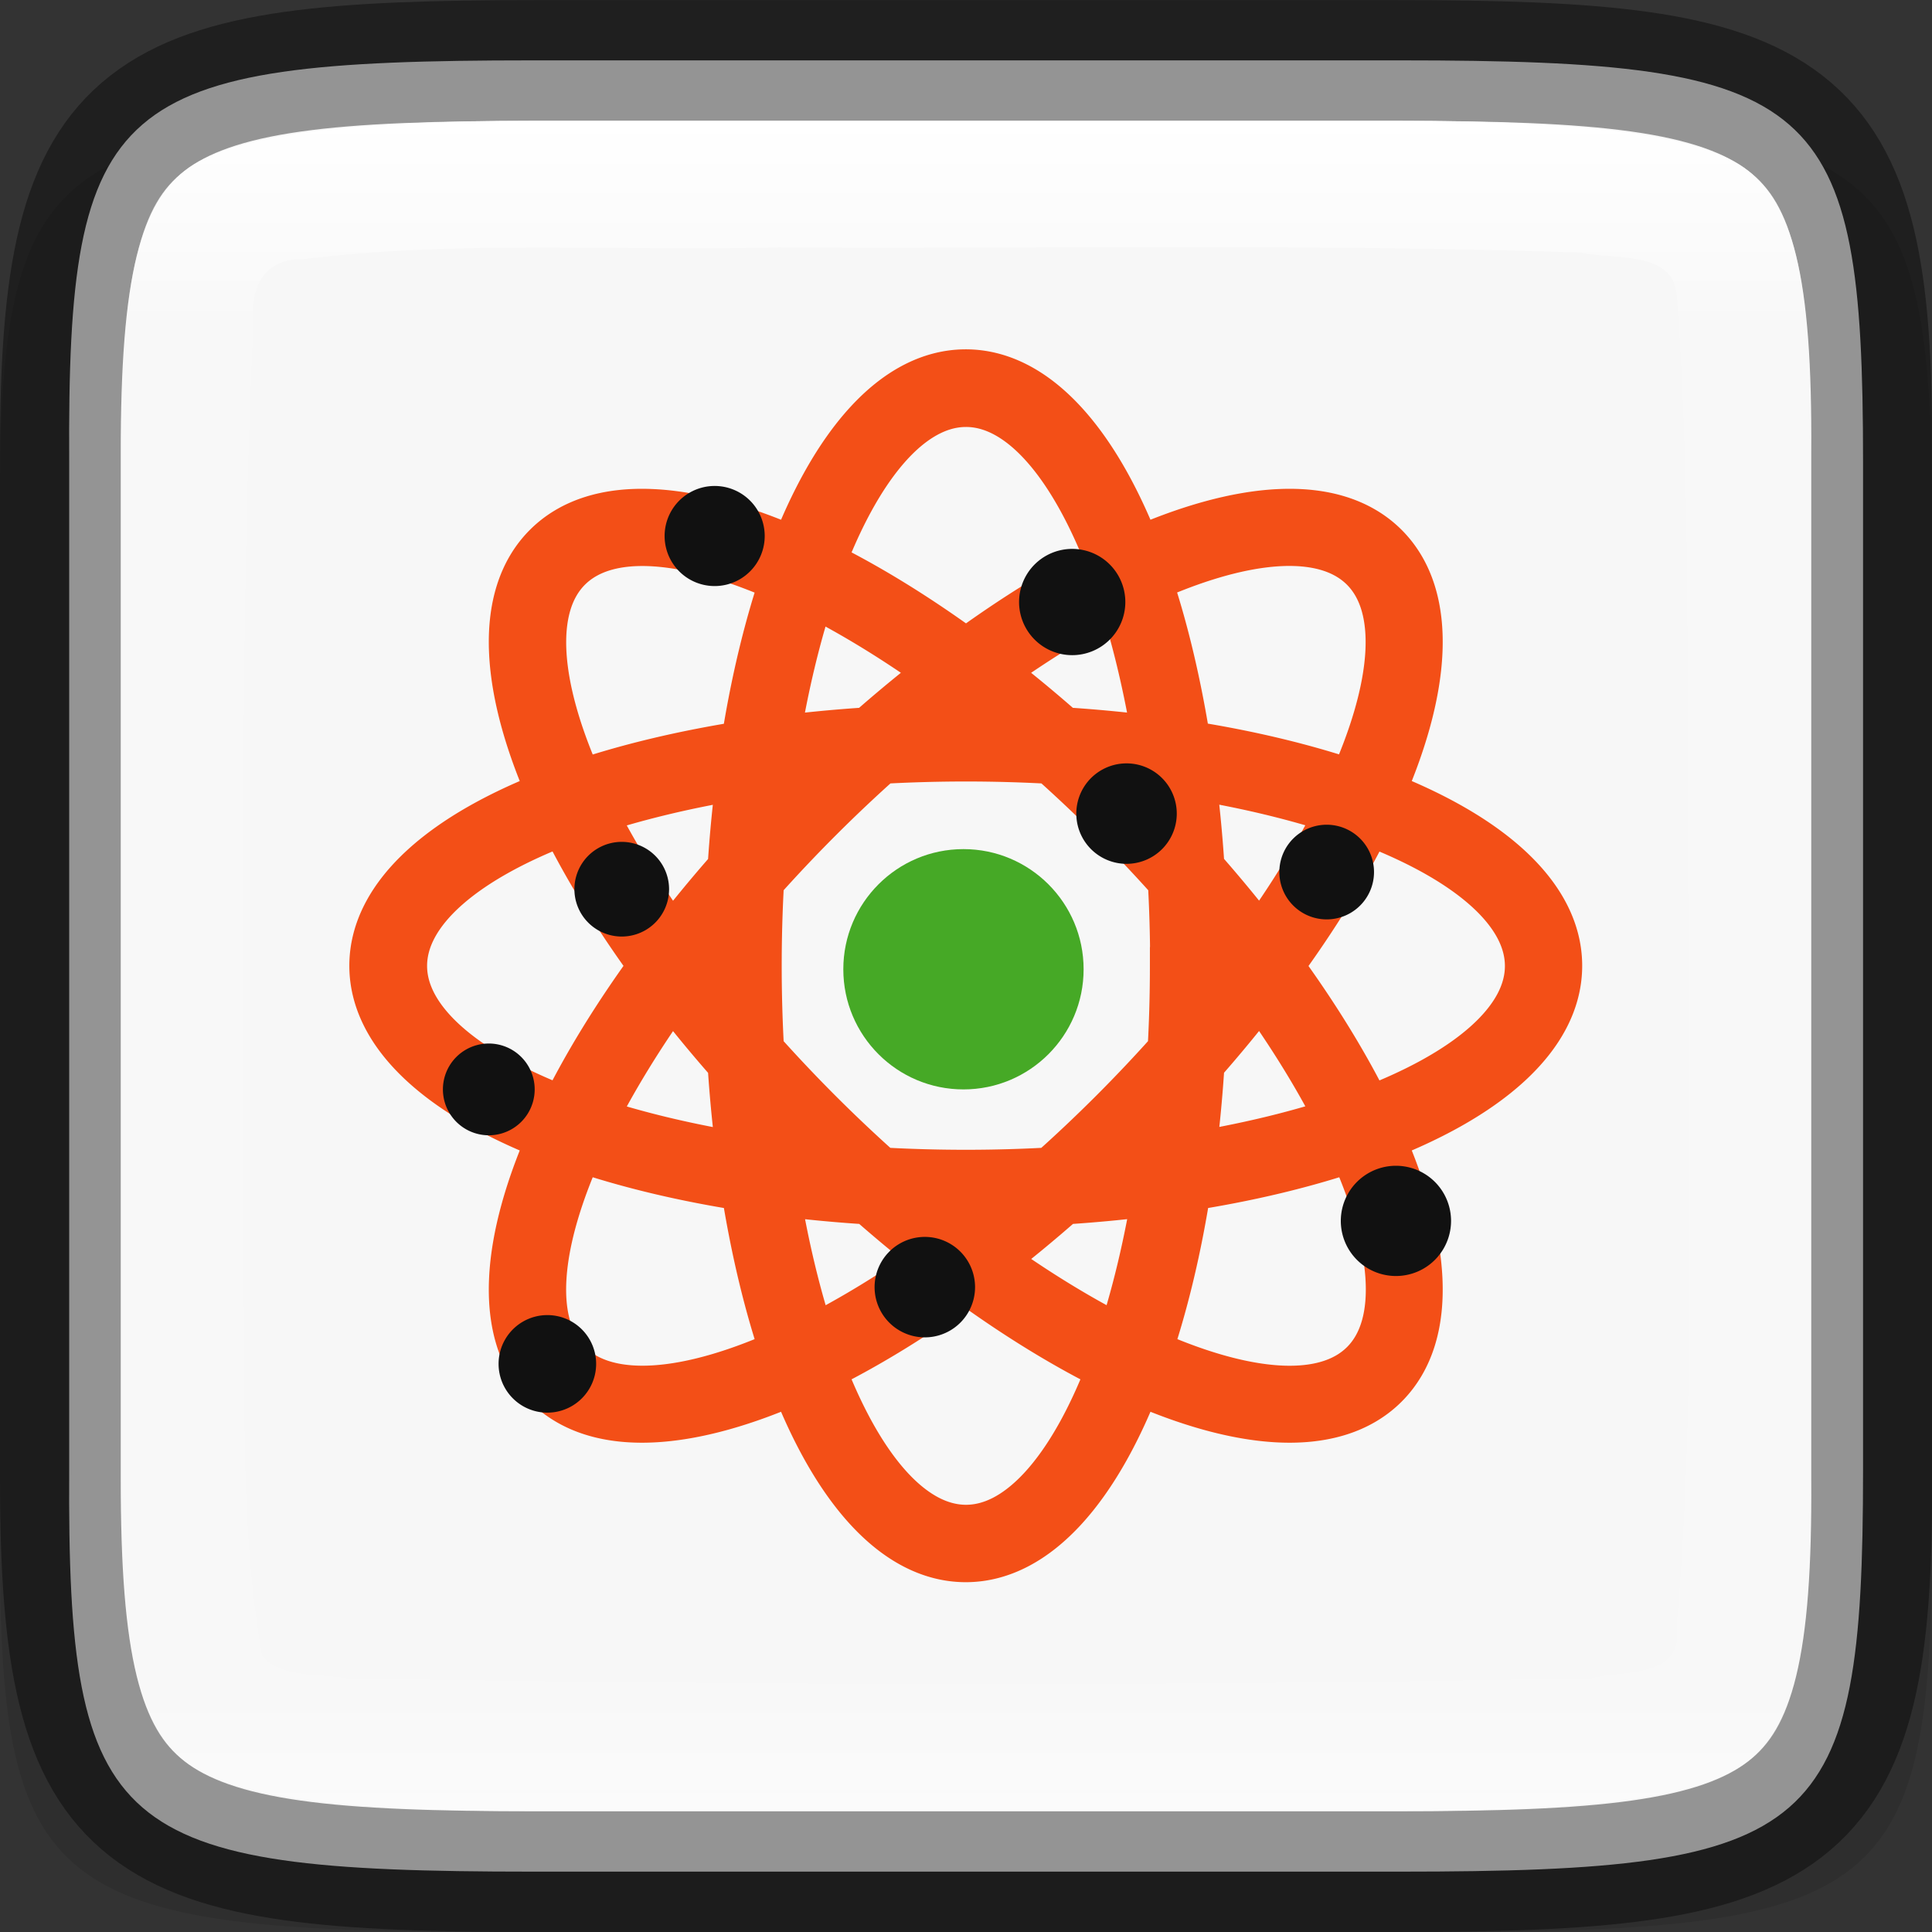 <svg width="16" height="16" version="1" xmlns="http://www.w3.org/2000/svg" xmlns:xlink="http://www.w3.org/1999/xlink">
 <rect width="100%" height="100%" fill="#333333" stroke="none"/>
 <defs>
  <linearGradient id="linearGradient1692" x1="320" x2="336" y1="252" y2="252" gradientTransform="rotate(90 286 -34)" gradientUnits="userSpaceOnUse">
   <stop stop-color="#f7f7f7" offset="0"/>
   <stop stop-color="#f7f7f7" offset="1"/>
  </linearGradient>
  <linearGradient id="linearGradient1692-6" x1="321" x2="335" y1="244" y2="244" gradientTransform="rotate(90 286 -34)" gradientUnits="userSpaceOnUse">
   <stop stop-color="#fff" offset="0"/>
   <stop stop-color="#fff" stop-opacity=".098" offset=".125"/>
   <stop stop-color="#fff" stop-opacity=".098" offset=".925"/>
   <stop stop-color="#fff" stop-opacity=".498" offset="1"/>
  </linearGradient>
 </defs>
 <path d="m4.129 1c-3.744 0-4.146 0.309-4.128 3.323v4.177 4.177c-0.018 3.014 0.384 3.323 4.128 3.323h7.743c3.744 0 4.128-0.309 4.128-3.323v-4.177-4.177c0-3.014-0.384-3.323-4.128-3.323z" color="#000000" opacity=".1"/>
 <path d="m4.406 0.5c-3.476 0-3.85 0.309-3.833 3.323v4.177 4.177c-0.017 3.014 0.357 3.323 3.833 3.323h7.19c3.476 0 3.833-0.309 3.833-3.323v-4.177-4.177c0-3.014-0.357-3.323-3.833-3.323z" color="#000000" fill="url(#linearGradient1692)"/>
 <path d="m11.304 9.264c-0.194-0.401-0.455-0.828-0.776-1.264 0.321-0.436 0.583-0.864 0.776-1.264 0.869 0.322 1.409 0.77 1.409 1.264 0 0.494-0.54 0.942-1.409 1.264zm0.029 2.068c-0.35 0.35-1.048 0.284-1.891-0.103 0.146-0.42 0.264-0.907 0.345-1.443 0.536-0.081 1.023-0.199 1.443-0.345 0.387 0.842 0.452 1.541 0.103 1.891m-3.333 1.38c-0.494 0-0.942-0.54-1.264-1.409 0.401-0.194 0.828-0.455 1.264-0.776 0.436 0.321 0.864 0.583 1.264 0.776-0.322 0.869-0.77 1.409-1.264 1.409zm-3.333-1.38c-0.35-0.35-0.284-1.048 0.103-1.891 0.42 0.146 0.907 0.264 1.443 0.345 0.082 0.536 0.199 1.023 0.345 1.443-0.842 0.387-1.541 0.452-1.891 0.103zm-1.38-3.333c0-0.494 0.54-0.942 1.409-1.264 0.194 0.401 0.455 0.828 0.776 1.264-0.321 0.436-0.583 0.864-0.776 1.264-0.869-0.322-1.409-0.77-1.409-1.264zm1.38-3.333c0.35-0.35 1.048-0.284 1.891 0.103-0.146 0.42-0.264 0.907-0.345 1.443-0.536 0.082-1.023 0.199-1.443 0.345-0.387-0.842-0.452-1.541-0.103-1.891zm3.333-1.38c0.494 0 0.942 0.54 1.264 1.409-0.401 0.194-0.828 0.455-1.264 0.776-0.436-0.321-0.864-0.583-1.264-0.776 0.322-0.869 0.77-1.409 1.264-1.409zm1.893 3.929c-0.018-0.295-0.047-0.581-0.084-0.855 0.503 0.079 0.963 0.19 1.36 0.326-0.185 0.377-0.431 0.781-0.731 1.192a11.495 11.495 0 0 0-0.545-0.664zm0.012 1.337c8e-3 -0.181 0.012-0.366 0.012-0.553s-4e-3 -0.372-0.012-0.553a11.134 11.134 0 0 1 0.444 0.553 11.134 11.134 0 0 1-0.444 0.553zm-0.012 0.231a11.495 11.495 0 0 0 0.545-0.664c0.3 0.412 0.547 0.815 0.731 1.192-0.398 0.136-0.857 0.247-1.36 0.326 0.038-0.274 0.066-0.559 0.084-0.855zm-0.937 0.954a12.925 12.925 0 0 0 0.4-0.383c0.133-0.133 0.26-0.266 0.383-0.4-0.019 0.242-0.045 0.478-0.077 0.705-0.227 0.032-0.463 0.059-0.705 0.077zm-0.172 0.155c0.295-0.018 0.581-0.047 0.855-0.084-0.079 0.503-0.19 0.963-0.326 1.36-0.377-0.185-0.781-0.431-1.192-0.731 0.228-0.173 0.449-0.355 0.664-0.545m-1.337 0.012c0.181 8e-3 0.366 0.012 0.553 0.012s0.372-4e-3 0.553-0.012a11.173 11.173 0 0 1-0.553 0.444 11.173 11.173 0 0 1-0.553-0.444zm-0.231-0.012a11.474 11.474 0 0 0 0.664 0.545c-0.412 0.3-0.815 0.547-1.192 0.731-0.136-0.397-0.247-0.857-0.326-1.36 0.274 0.038 0.559 0.066 0.855 0.084zm-0.954-0.937a12.925 12.925 0 0 0 0.383 0.4c0.133 0.133 0.266 0.26 0.4 0.383-0.242-0.019-0.478-0.045-0.705-0.077a11.164 11.164 0 0 1-0.077-0.705zm-0.155-0.172c0.018 0.295 0.047 0.581 0.084 0.855-0.503-0.079-0.963-0.19-1.36-0.326 0.185-0.377 0.431-0.781 0.731-1.192 0.173 0.228 0.355 0.449 0.545 0.664zm-0.012-1.337a12.922 12.922 0 0 0-0.012 0.553c0 0.188 4e-3 0.372 0.012 0.553a11.134 11.134 0 0 1-0.444-0.553 11.173 11.173 0 0 1 0.444-0.553m0.012-0.231a11.473 11.473 0 0 0-0.545 0.664c-0.3-0.412-0.547-0.815-0.731-1.192 0.398-0.136 0.857-0.247 1.36-0.326a11.503 11.503 0 0 0-0.084 0.855zm0.937-0.954a12.85 12.85 0 0 0-0.4 0.383 12.925 12.925 0 0 0-0.383 0.4c0.019-0.242 0.045-0.478 0.077-0.705 0.227-0.032 0.463-0.059 0.705-0.077zm0.172-0.155c-0.295 0.018-0.581 0.047-0.855 0.084 0.079-0.503 0.19-0.963 0.326-1.36 0.377 0.185 0.781 0.431 1.192 0.731a11.495 11.495 0 0 0-0.664 0.545m1.337-0.012a12.922 12.922 0 0 0-0.553-0.012c-0.188 0-0.372 4e-3 -0.553 0.012 0.185-0.158 0.37-0.306 0.553-0.444a11.173 11.173 0 0 1 0.553 0.444zm0.231 0.012a11.495 11.495 0 0 0-0.664-0.545c0.412-0.3 0.815-0.547 1.192-0.731 0.136 0.397 0.247 0.857 0.326 1.36a11.463 11.463 0 0 0-0.855-0.084m0.571 0.537a12.925 12.925 0 0 0-0.4-0.383c0.242 0.019 0.478 0.045 0.705 0.077 0.032 0.227 0.059 0.463 0.077 0.705a12.85 12.85 0 0 0-0.383-0.4zm0.419 1.355c0 0.247-7e-3 0.49-0.021 0.726a12.432 12.432 0 0 1-1.027 1.027c-0.484 0.028-0.969 0.028-1.453 0a12.432 12.432 0 0 1-1.027-1.027 12.437 12.437 0 0 1 0-1.453 12.429 12.429 0 0 1 0.499-0.529 12.432 12.432 0 0 1 0.529-0.499c0.484-0.028 0.969-0.028 1.453 0a12.429 12.429 0 0 1 0.529 0.499 12.429 12.429 0 0 1 0.499 0.529c0.014 0.237 0.021 0.479 0.021 0.726zm1.558-3.333c0.35 0.35 0.284 1.048-0.103 1.891-0.42-0.146-0.907-0.264-1.443-0.345-0.082-0.536-0.199-1.023-0.345-1.443 0.842-0.387 1.541-0.452 1.891-0.103zm1.522 3.333c0-0.554-0.568-1.046-1.491-1.393 0.407-0.898 0.461-1.648 0.069-2.04-0.392-0.392-1.142-0.338-2.04 0.069-0.347-0.923-0.839-1.491-1.393-1.491s-1.046 0.568-1.393 1.491c-0.898-0.407-1.648-0.461-2.04-0.069-0.392 0.392-0.338 1.142 0.069 2.04-0.923 0.347-1.491 0.839-1.491 1.393 0 0.554 0.568 1.046 1.491 1.393-0.407 0.898-0.461 1.648-0.069 2.04s1.142 0.338 2.04-0.069c0.347 0.923 0.839 1.491 1.393 1.491s1.046-0.568 1.393-1.491c0.898 0.407 1.648 0.461 2.04 0.069 0.392-0.392 0.338-1.142-0.069-2.04 0.923-0.347 1.491-0.839 1.491-1.393z" enable-background="new" fill="#f34f17" stroke="#f34f17" stroke-width=".5" style="isolation:isolate"/>
 <path d="m8.974 8.027c0 0.549-0.445 0.995-0.995 0.995-0.549 0-0.995-0.445-0.995-0.995 0-0.549 0.445-0.995 0.995-0.995 0.549 0 0.995 0.445 0.995 0.995z" enable-background="new" fill="#46a926" style="isolation:isolate"/>
 <path d="m9.069 4.972a0.19 0.19 0 1 1-0.379-6e-5 0.19 0.19 0 0 1 0.379 6e-5zm-2.986-0.533a0.164 0.164 0 1 1-0.329 0 0.164 0.164 0 0 1 0.329 0zm-0.792 2.925a0.142 0.142 0 1 1-0.284 0 0.142 0.142 0 0 1 0.284 0zm6.476 2.747a0.206 0.206 0 1 1-0.413-1.3e-4 0.206 0.206 0 0 1 0.413 1.3e-4zm-7.08 1.184a0.154 0.154 0 1 1-0.308 0 0.154 0.154 0 0 1 0.308 0zm3.138-0.639a0.166 0.166 0 1 1-0.332 7e-3 0.166 0.166 0 0 1 0.332-7e-3zm3.304-3.434a0.142 0.142 0 1 1-0.284 0 0.142 0.142 0 0 1 0.284 0zm-6.951 1.8a0.13 0.13 0 1 1-0.26 0 0.13 0.13 0 0 1 0.26 0zm5.317-2.297a0.166 0.166 0 1 1-0.331 1.3e-4 0.166 0.166 0 0 1 0.331-1.3e-4z" enable-background="new" fill="#111" stroke="#111" stroke-width=".5" style="isolation:isolate"/>
 <path d="m11.555 15.5c3.337 0 3.962-0.302 3.945-3.249v-4.25-4.251c0.018-2.947-0.608-3.249-3.945-3.249h-7.11c-3.336 0-3.945 0.302-3.945 3.249v4.251 4.25c0 2.947 0.608 3.249 3.945 3.249z" color="#000000" fill="none" opacity=".4" stroke="#000"/>
 <path d="m4.445 1c-1.653 0-2.546 0.125-2.916 0.414-0.185 0.144-0.305 0.331-0.396 0.703-0.092 0.372-0.133 0.913-0.133 1.633v4.25 4.25c0 0.72 0.041 1.261 0.133 1.633 0.092 0.372 0.211 0.559 0.396 0.703 0.37 0.289 1.263 0.414 2.916 0.414h7.109c1.653 0 2.552-0.125 2.924-0.414 0.186-0.144 0.306-0.332 0.396-0.703s0.129-0.91 0.125-1.629v-2e-3 -4.252-4.252-2e-3c4e-3 -0.719-0.034-1.258-0.125-1.629s-0.211-0.559-0.396-0.703c-0.372-0.289-1.27-0.414-2.924-0.414zm5.328 1.047c1.108-3.4e-4 2.214 8e-3 3.32 0.045 0.266 0.06 0.757-0.021 0.793 0.346 0.134 1.844 0.066 3.688 0.102 5.539-0.013 1.867 0.054 3.67-0.104 5.498 0.064 0.423-0.439 0.356-0.703 0.422-3.433 0.07-6.876 0.059-10.299 2e-3 -0.223-0.04-0.556-3.2e-4 -0.711-0.188-0.199-1.13-0.127-2.269-0.16-3.42 0.014-2.557-0.029-5.107 0.09-7.656-0.03-0.273 0.109-0.496 0.4-0.488 1.307-0.161 2.633-0.064 3.947-0.098 1.107 6e-3 2.217-2e-3 3.324-2e-3z" color="#000000" fill="url(#linearGradient1692-6)"/>
</svg>
